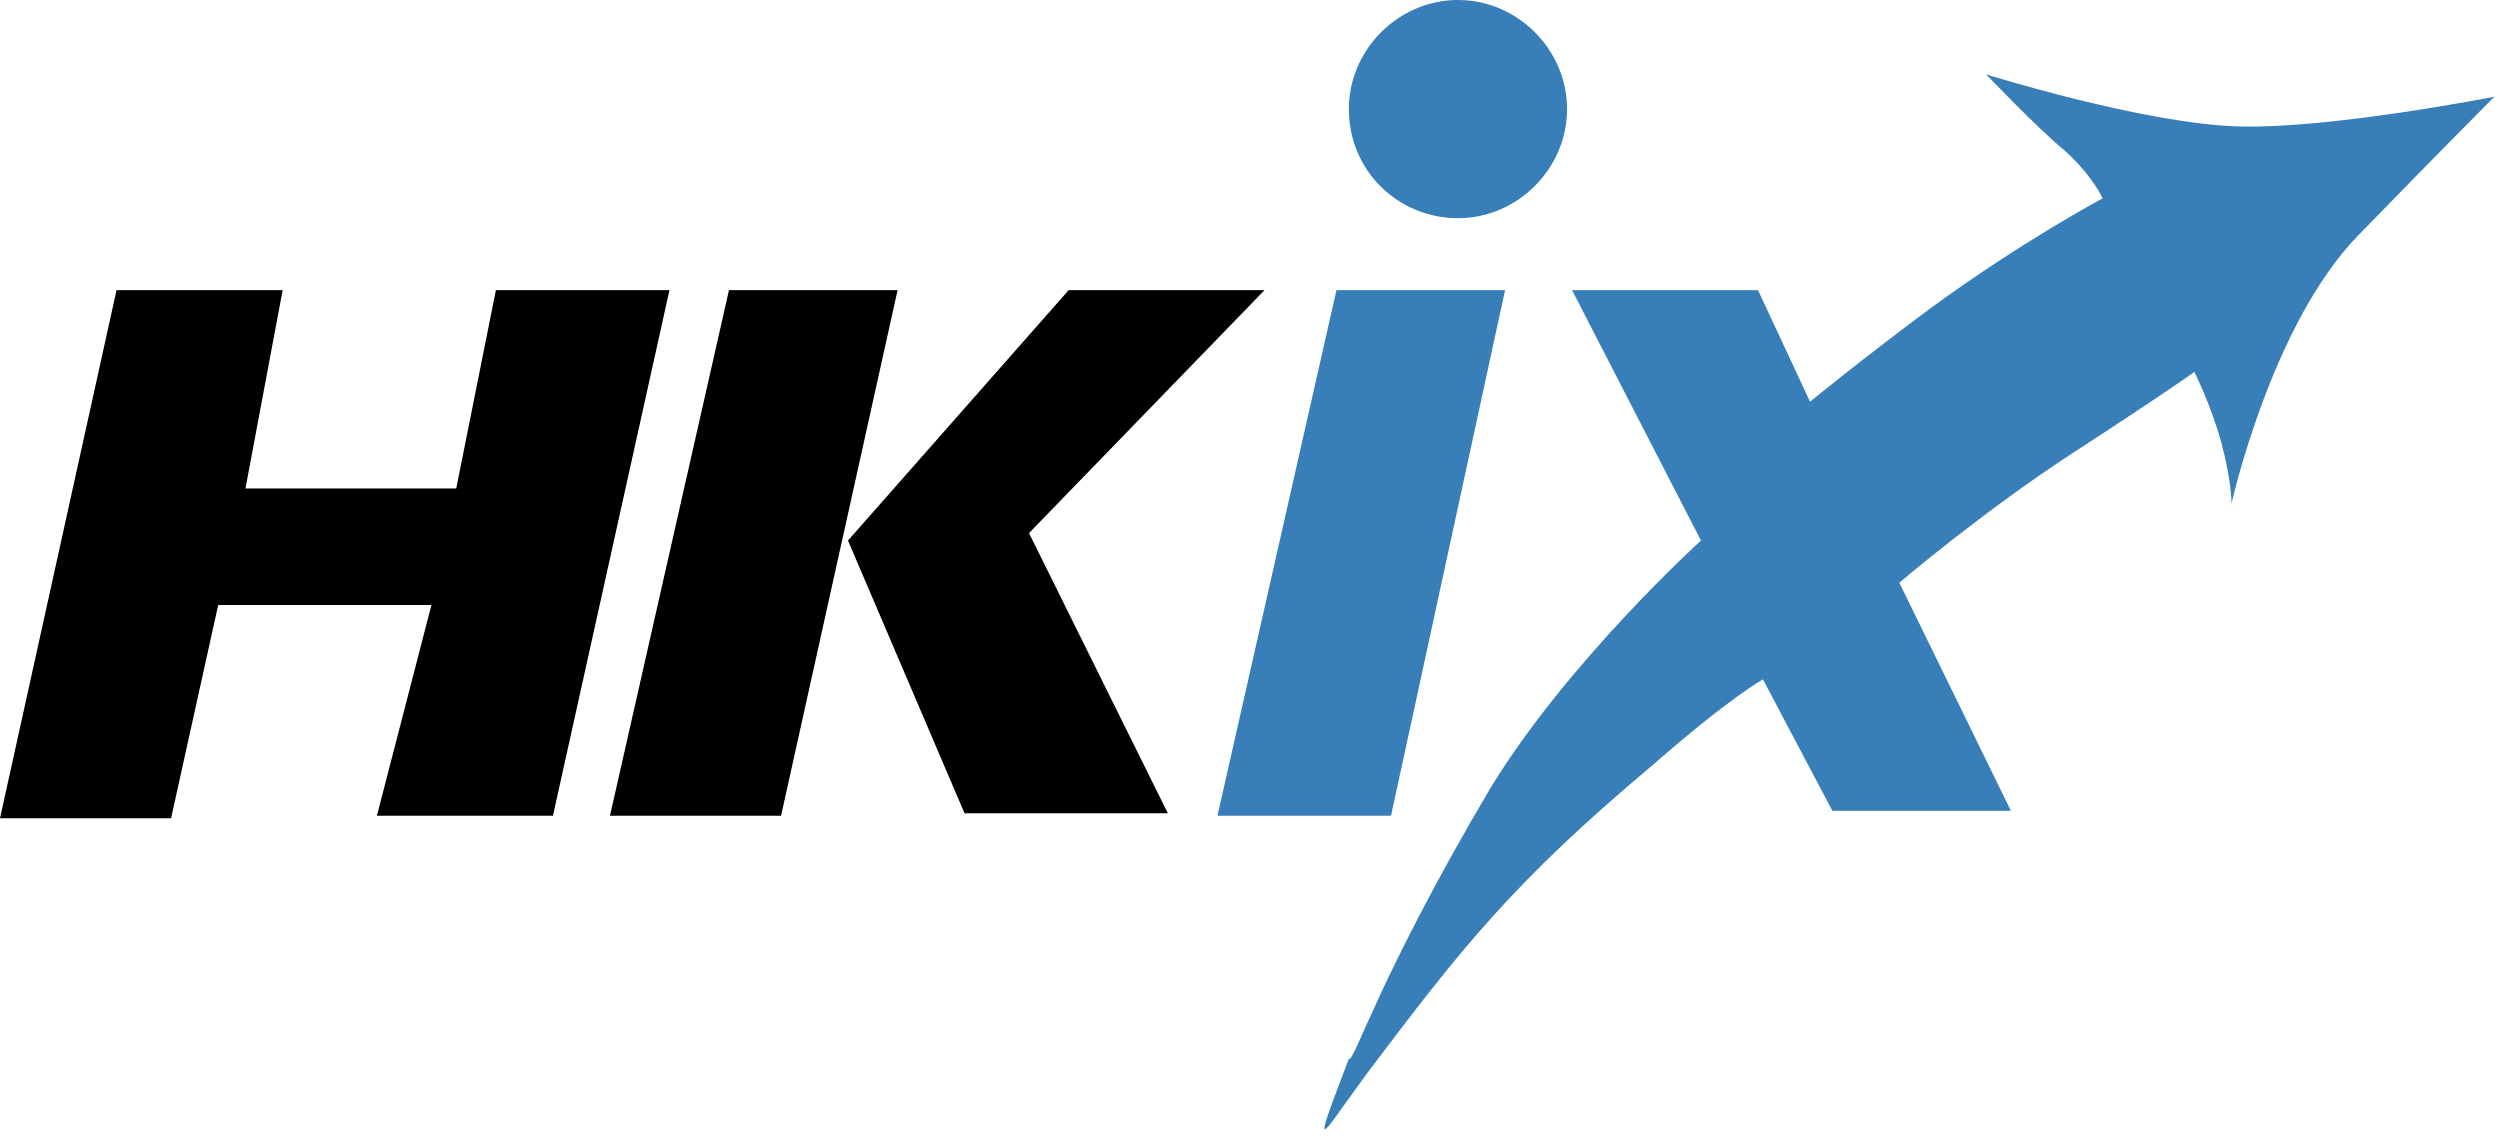 <?xml version="1.0" encoding="UTF-8" standalone="no"?>
<!DOCTYPE svg PUBLIC "-//W3C//DTD SVG 1.1//EN" "http://www.w3.org/Graphics/SVG/1.1/DTD/svg11.dtd">
<svg width="100%" height="100%" viewBox="0 0 470 214" version="1.1" xmlns="http://www.w3.org/2000/svg" xmlns:xlink="http://www.w3.org/1999/xlink" xml:space="preserve" xmlns:serif="http://www.serif.com/" style="fill-rule:evenodd;clip-rule:evenodd;stroke-linejoin:round;stroke-miterlimit:2;">
    <path d="M93.23,54.54L85.772,91.832L46.149,91.832L53.141,54.54L21.909,54.54L0,153.83L32.164,153.83L41.021,113.741L81.11,113.741L70.855,153.364L103.952,153.364L125.861,54.54L93.23,54.54Z" style="fill:#000;fill-rule:nonzero;"/>
    <path d="M137.049,54.54L168.747,54.54L146.838,153.364L114.673,153.364L137.049,54.54Z" style="fill:#000;"/>
    <path d="M200.911,54.54L237.737,54.54L193.453,100.223L219.557,152.898L181.333,152.898L159.424,101.621L200.911,54.54Z" style="fill:#000;"/>
    <path d="M251.256,54.54L282.954,54.54L261.511,153.364L228.88,153.364L251.256,54.54Z" style="fill:rgb(56,126,184);"/>
    <g>
        <path d="M280.157,148.236C294.608,124.462 319.78,101.621 319.78,101.621L295.54,54.54L330.501,54.54L340.291,75.517C340.291,75.517 350.546,67.126 363.132,57.803C380.38,45.217 395.297,37.292 395.297,37.292C395.297,37.292 393.432,33.097 388.304,28.435C383.177,24.24 373.387,13.985 373.387,13.985C373.387,13.985 403.221,23.308 420.935,23.774C438.182,24.24 468.948,18.18 468.948,18.18C468.948,18.18 459.625,27.503 443.31,44.284C426.995,61.066 419.536,94.629 419.536,94.629C419.536,94.629 419.536,90.433 417.672,83.441C415.807,76.449 412.544,69.923 412.544,69.923C412.544,69.923 407.416,73.652 390.169,84.84C372.921,96.027 357.072,109.546 357.072,109.546L378.049,152.432L344.486,152.432L331.434,127.726C331.434,127.726 325.374,130.989 310.457,144.041C284.352,165.95 274.563,178.536 257.316,201.377C247.993,213.964 246.128,218.625 253.586,199.047C254.519,199.979 259.18,183.664 280.157,148.236" style="fill:rgb(56,126,184);"/>
        <path d="M253.586,20.511C253.586,9.323 262.909,0 274.097,0C285.285,0 294.608,9.323 294.608,20.511C294.608,31.698 285.285,41.021 274.097,41.021C262.909,41.021 253.586,32.164 253.586,20.511" style="fill:rgb(56,126,184);fill-rule:nonzero;"/>
    </g>
</svg>
